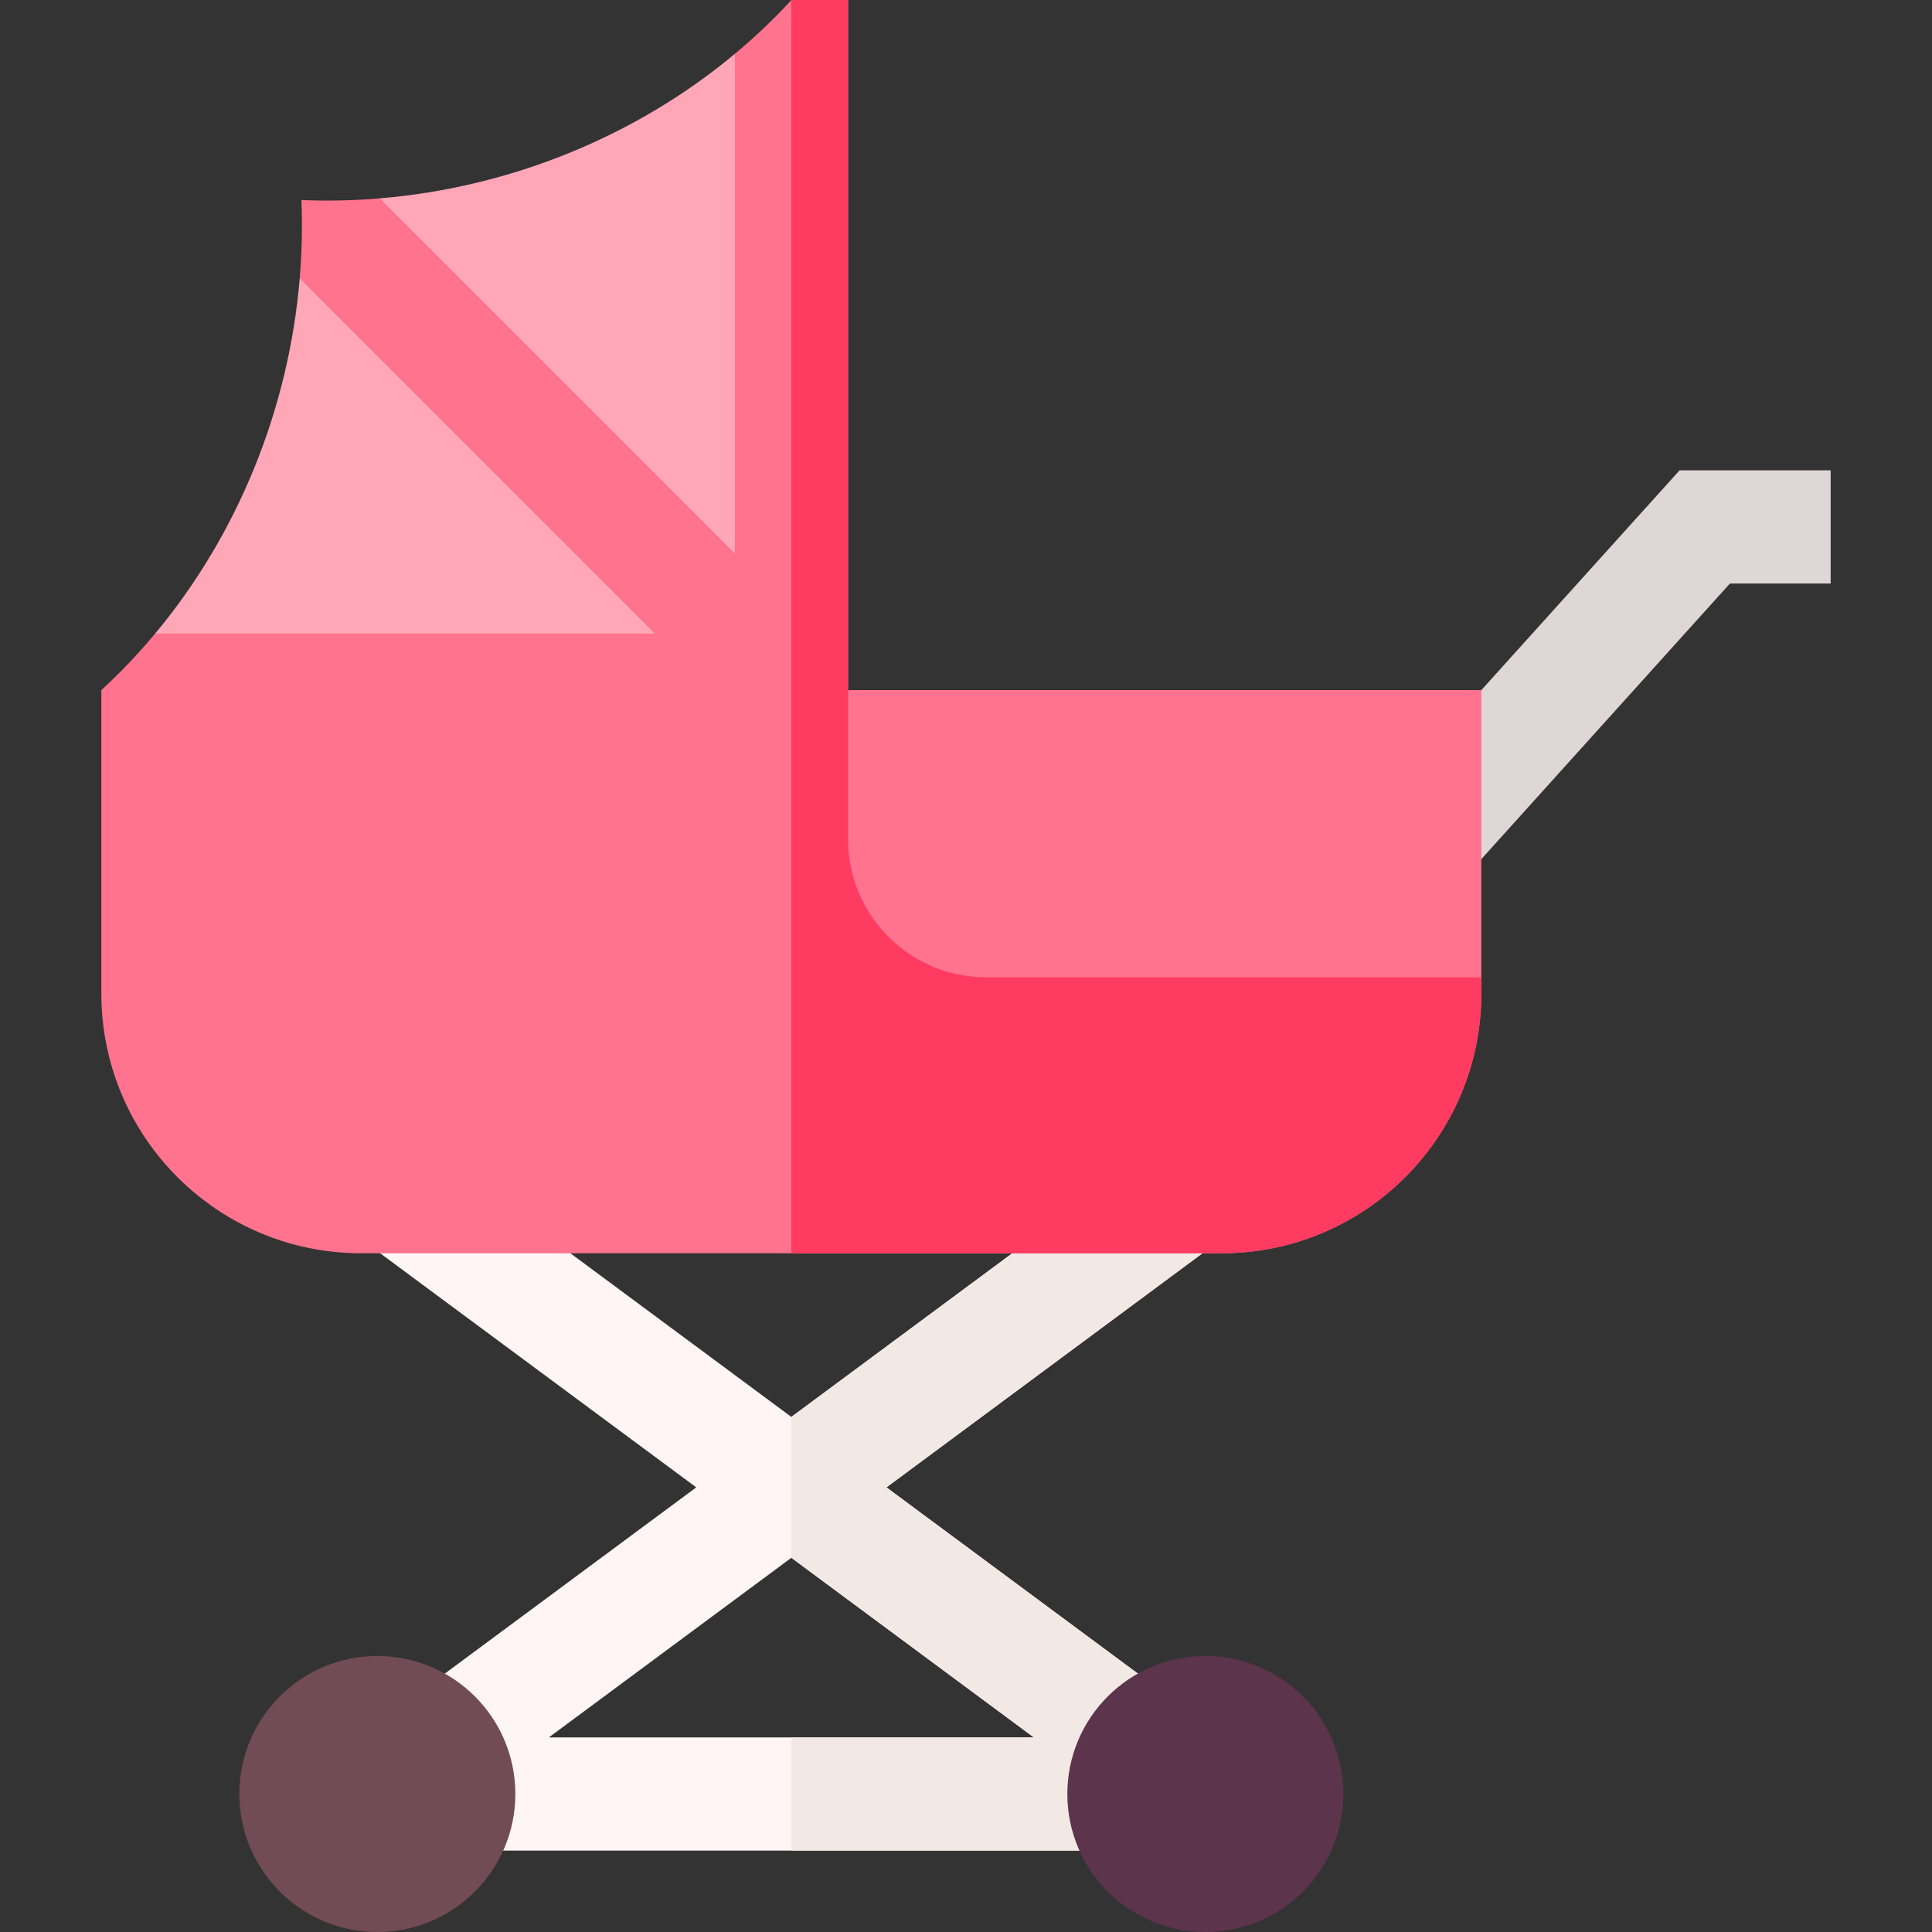 <svg id="Capa_1" enable-background="new 0 0 512 512" height="512" viewBox="0 0 512 512" width="512" xmlns="http://www.w3.org/2000/svg"><rect x="0" y="0" width="512" height="512" fill="#333333" stroke="none"/><g><path d="m234.917 394.17 87.01-64.45-17.86-24.11-94.35 69.89-94.36-69.89-17.86 24.11 87.02 64.45-93.45 69.21 8.93 27.05h219.43l8.93-27.05zm-89.46 66.26 64.26-47.6 64.26 47.6z" fill="#fff5f5"/><path d="m328.357 463.38-8.93 27.05h-109.71v-30h64.26l-64.26-47.6v-37.33l94.35-69.89 17.86 24.11-87.01 64.45z" fill="#f2e8e4"/><path d="m389.177 231.436-22.277-20.093 78.205-86.699h40.038v30h-26.698z" fill="#dfd7d5"/><path d="m209.747 14.27v168.62h-168.64l.02-15c22.04-26.42 35.43-59.75 38.3-94.1l21.21-21.22c34.35-2.87 67.69-16.26 94.11-38.3h15z" fill="#ffa7b7"/><path d="m392.567 258.99v4.28c0 38.03-30.83 68.86-68.86 68.86h-227.99c-38.03 0-68.86-30.83-68.86-68.86v-80.38c5.09-4.69 9.86-9.71 14.27-15h132.4l-94.1-94.1c.39-4.64.59-9.3.59-13.96 0-2.26-.05-4.53-.14-6.79v-.02h.02c6.92.28 13.85.13 20.74-.45l94.11 94.11v-132.41c5.28-4.4 10.29-9.16 14.97-14.24l.03-.03h15v182.89z" fill="#ff738e"/><path d="m392.567 258.99v4.28c0 38.03-30.83 68.86-68.86 68.86h-113.99v-332.1l.03-.03h15v182.89z" fill="#ff3b62"/><path d="m392.567 182.89v76.1h-131.244c-20.2 0-36.57-16.38-36.57-36.58v-39.52z" fill="#ff738e"/><circle cx="100" cy="475.429" fill="#714b55" r="36.571"/><circle cx="319.429" cy="475.429" fill="#5c344b" r="36.571"/></g></svg>